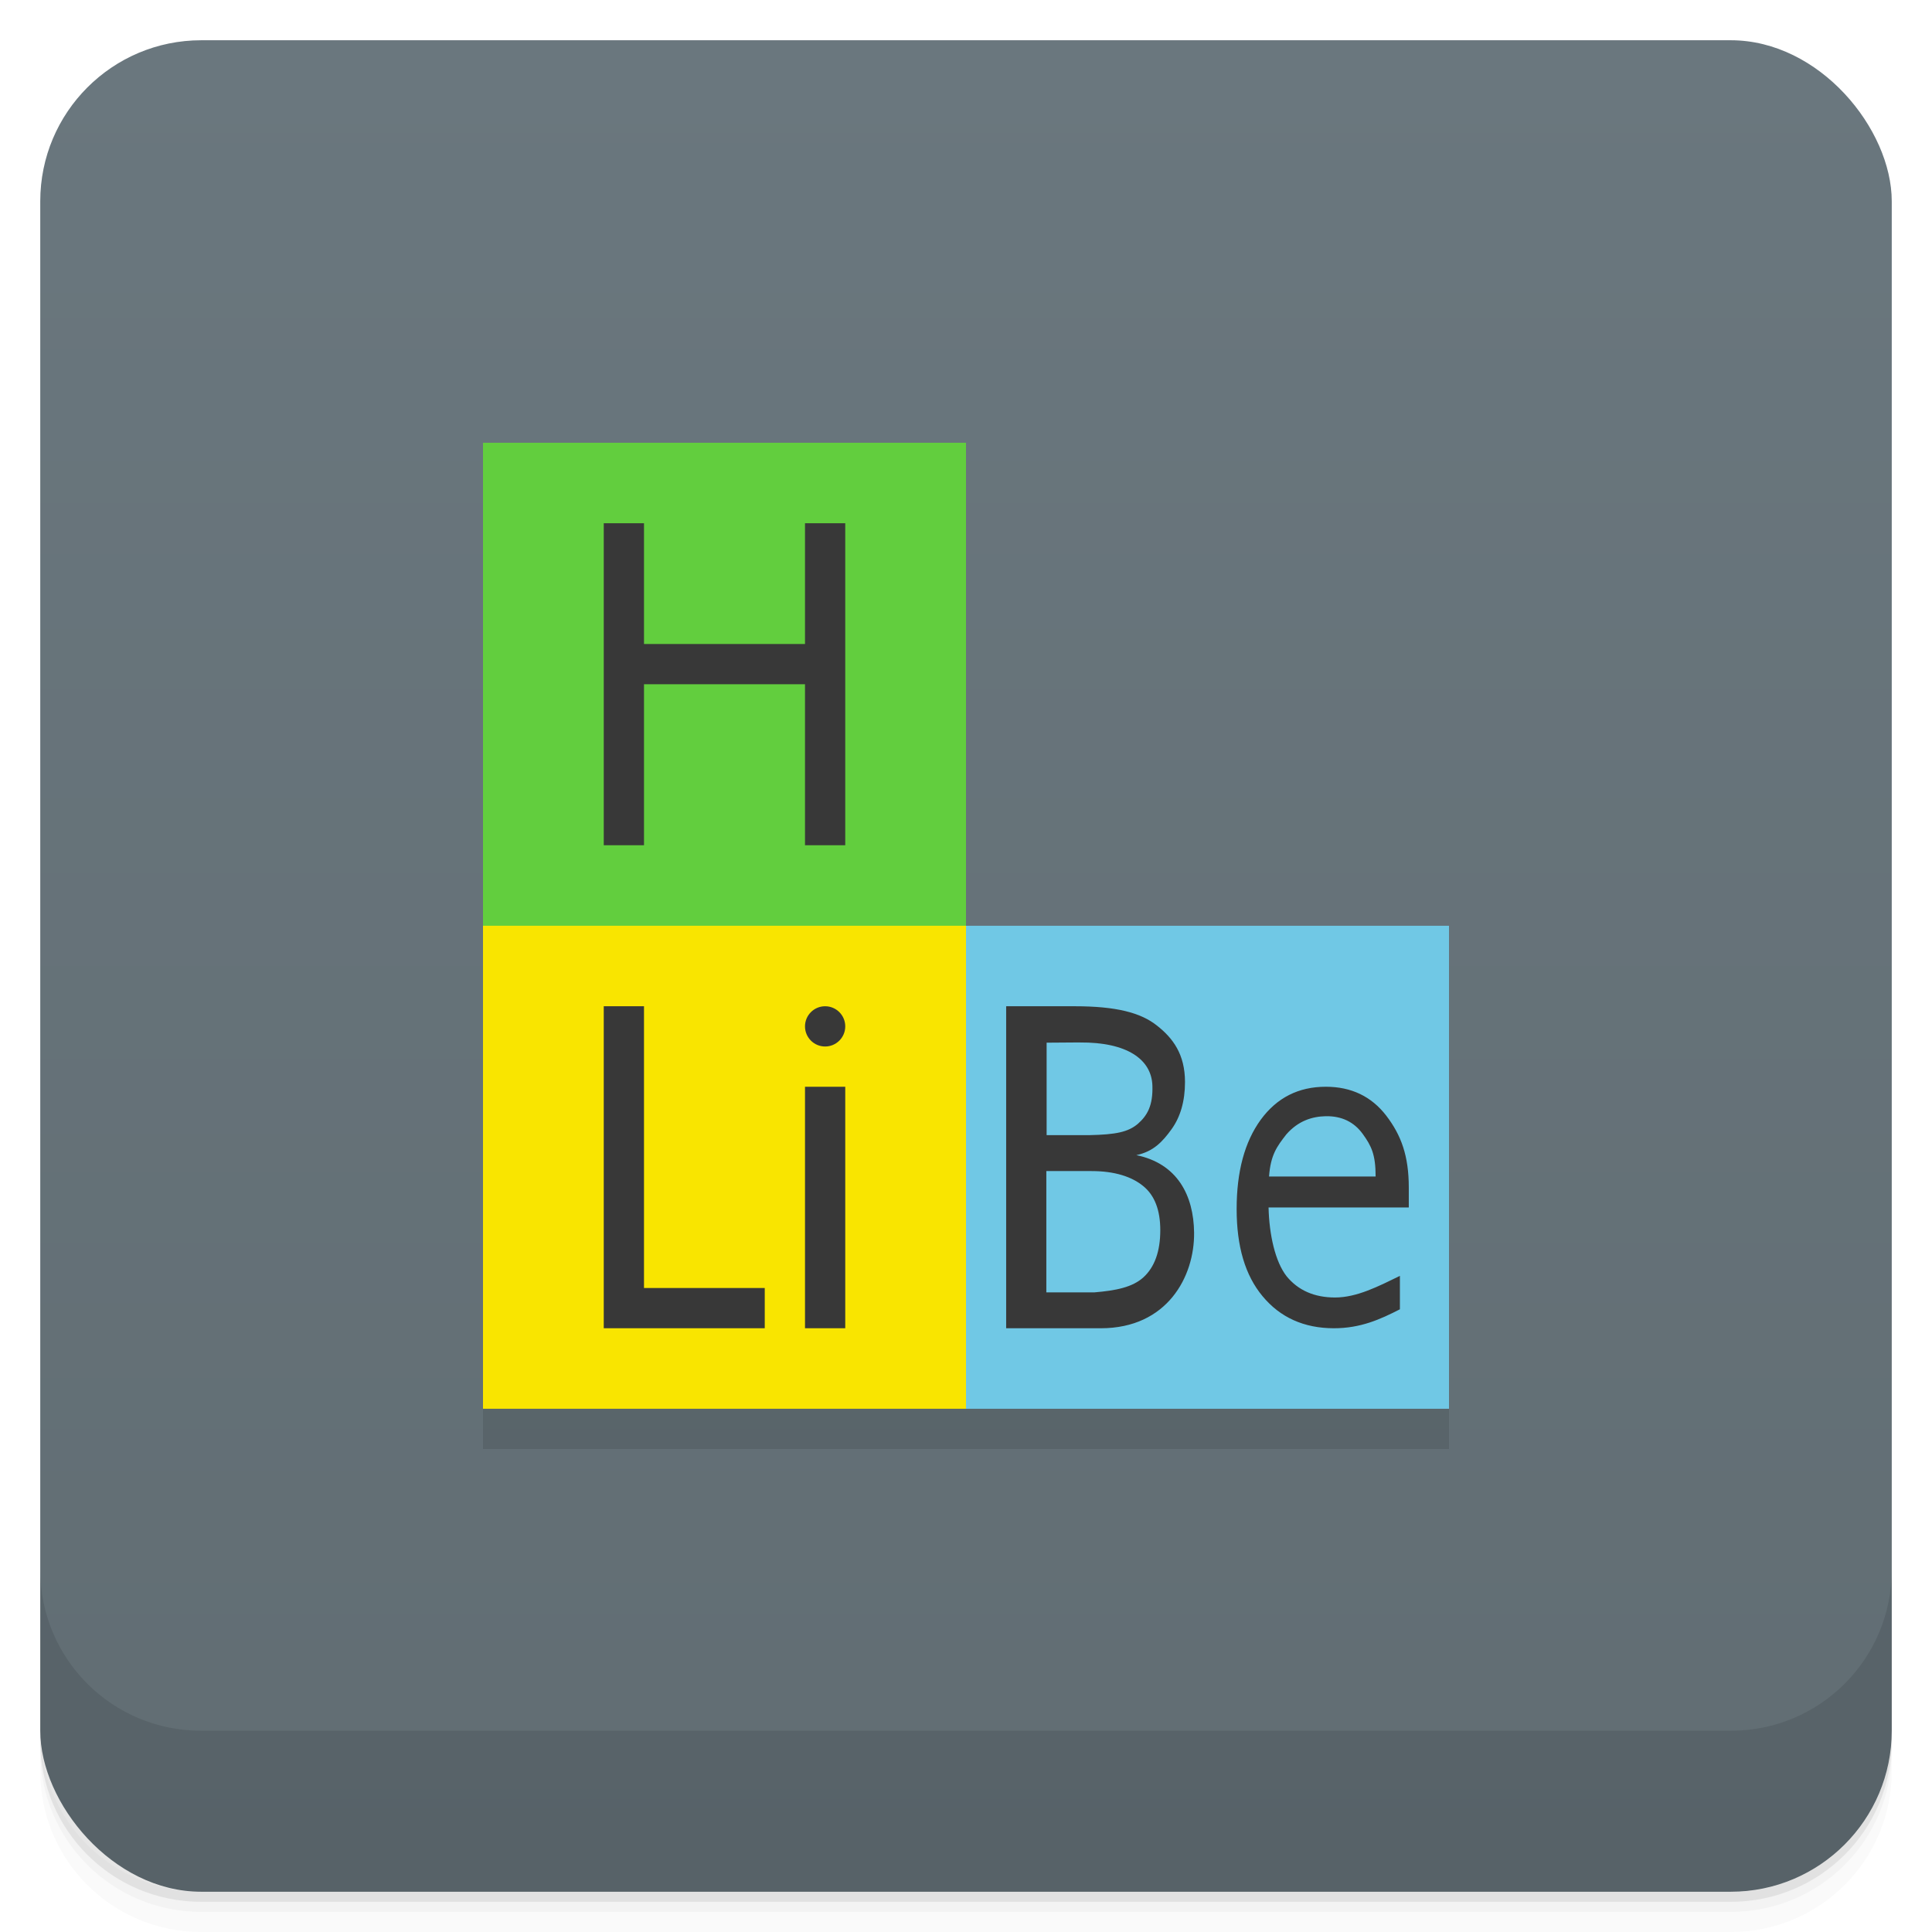 <svg version="1.1" viewBox="0 0 48 48" xmlns="http://www.w3.org/2000/svg">
 <defs>
  <linearGradient id="bg" x2="0" y1="1" y2="47" gradientUnits="userSpaceOnUse">
   <stop style="stop-color:#6a777e" offset="0"/>
   <stop style="stop-color:#616d73" offset="1"/>
  </linearGradient>
 </defs>
 <path d="m1 43v0.25c0 2.216 1.784 4 4 4h38c2.216 0 4-1.784 4-4v-0.25c0 2.216-1.784 4-4 4h-38c-2.216 0-4-1.784-4-4zm0 0.5v0.5c0 2.216 1.784 4 4 4h38c2.216 0 4-1.784 4-4v-0.5c0 2.216-1.784 4-4 4h-38c-2.216 0-4-1.784-4-4z" style="opacity:.02"/>
 <path d="m1 43.25v0.25c0 2.216 1.784 4 4 4h38c2.216 0 4-1.784 4-4v-0.25c0 2.216-1.784 4-4 4h-38c-2.216 0-4-1.784-4-4z" style="opacity:.05"/>
 <path d="m1 43v0.25c0 2.216 1.784 4 4 4h38c2.216 0 4-1.784 4-4v-0.25c0 2.216-1.784 4-4 4h-38c-2.216 0-4-1.784-4-4z" style="opacity:.1"/>
 <rect x="1" y="1" width="46" height="46" rx="4" style="fill:url(#bg)"/>
 <path d="m1 39v4c0 2.216 1.784 4 4 4h38c2.216 0 4-1.784 4-4v-4c0 2.216-1.784 4-4 4h-38c-2.216 0-4-1.784-4-4z" style="opacity:.1"/>
 <g transform="translate(-1,-1)">
  <g transform="translate(1,1)">
   <g style="opacity:.1">
    <path transform="translate(-1,-1)" d="m13 13v24h24v-12h-12v-12z"/>
   </g>
  </g>
 </g>
 <path d="m12 11h12v12l-6 2-6-2" style="fill:#62ce3e"/>
 <path d="m24 23-2 6 2 6h12v-12z" style="fill:#70c8e5"/>
 <path d="m12 23h12v12h-12" style="fill:#f9e500"/>
 <path d="m15 13v8h1v-4h4v4h1v-8h-1v3h-4v-3h-1zm0 12v8h4v-1h-3v-7h-1zm5.5 0c-0.276 0-0.5 0.224-0.5 0.5s0.224 0.5 0.5 0.5 0.5-0.224 0.5-0.5-0.224-0.5-0.5-0.5zm4.5 0-0.002 0.006v7.994h2.353c1.648 0 2.328-1.283 2.316-2.375-0.01-0.927-0.416-1.717-1.435-1.926 0.426-0.09 0.65-0.333 0.873-0.641s0.336-0.701 0.336-1.176c0-0.688-0.299-1.09-0.697-1.402-0.402-0.321-1.015-0.48-2.043-0.48h-1.701zm1.832 0.9c1.168-9e-3 1.778 0.419 1.799 1.072 0.016 0.493-0.125 0.743-0.363 0.951-0.242 0.204-0.549 0.265-1.195 0.279h-1.07v-2.297l0.83-0.006zm-6.832 1.1v6h1v-6h-1zm12.939 0c-0.676 0-1.215 0.271-1.617 0.82-0.399 0.55-0.598 1.287-0.598 2.217 0 0.929 0.211 1.649 0.645 2.168 0.434 0.524 1.026 0.795 1.772 0.795 0.657 0 1.142-0.216 1.639-0.471v-0.83c-0.531 0.258-1.068 0.537-1.611 0.537-0.515 0-0.918-0.178-1.203-0.527-0.285-0.362-0.433-1.036-0.449-1.709h3.484v-0.496c0-0.79-0.19-1.302-0.561-1.787-0.367-0.476-0.867-0.717-1.5-0.717zm-0.004 0.732c0.399-8e-3 0.707 0.144 0.922 0.441 0.211 0.293 0.32 0.503 0.32 1.057h-2.648c0.039-0.533 0.192-0.742 0.43-1.047 0.296-0.338 0.644-0.444 0.977-0.451zm-6.938 1.363h1.123c0.574 0 1 0.14 1.281 0.371 0.285 0.23 0.426 0.598 0.426 1.096 0 0.529-0.141 0.918-0.418 1.172-0.274 0.249-0.686 0.33-1.223 0.375h-1.19v-3.012-0.002z" style="fill:#383838"/>
</svg>
